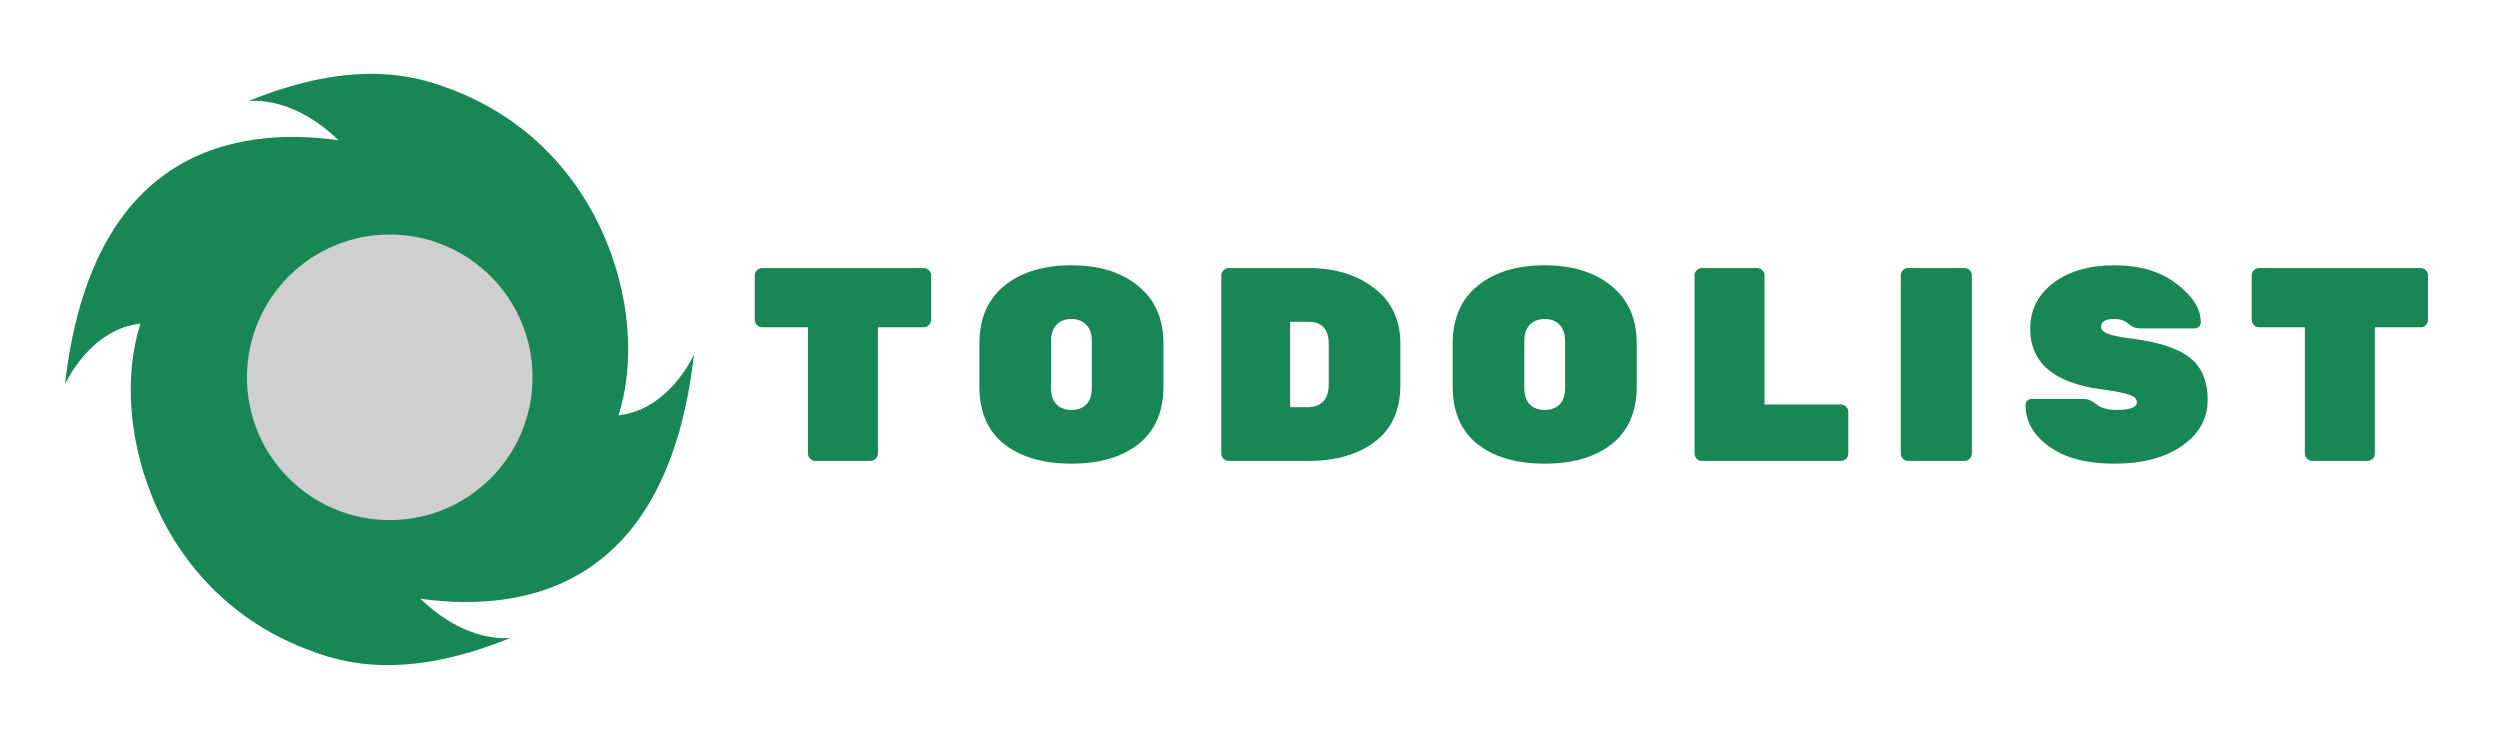 <svg width="499" height="148" viewBox="0 0 499 148" fill="none" xmlns="http://www.w3.org/2000/svg">
<path d="M49.581 20.177C95.128 1.531 108.84 36.844 108.84 36.844L65.697 131.089C31.438 121.098 21.329 85.009 28.049 64.585C17.8 65.729 12.965 76.744 12.965 76.744C18.145 30.998 45.615 24.973 67.562 27.981C60.582 21.237 53.733 19.802 49.581 20.177Z" fill="#198754"/>
<path d="M101.9 127.32C56.352 145.965 42.641 110.652 42.641 110.652L85.784 16.407C120.042 26.398 130.152 62.487 123.431 82.911C133.68 81.767 138.516 70.752 138.516 70.752C133.336 116.498 105.866 122.523 83.918 119.515C90.898 126.259 97.748 127.695 101.9 127.32Z" fill="#198754"/>
<circle cx="77.791" cy="75.309" r="28.5" fill="#CFCFCF"/>
<path d="M152.135 53.5H184.365C184.768 53.5 185.117 53.647 185.41 53.94C185.703 54.233 185.85 54.582 185.85 54.985V63.84C185.85 64.243 185.703 64.592 185.41 64.885C185.117 65.178 184.768 65.325 184.365 65.325H175.235V90.515C175.235 90.918 175.088 91.267 174.795 91.56C174.502 91.853 174.153 92 173.75 92H162.75C162.347 92 161.998 91.853 161.705 91.56C161.412 91.267 161.265 90.918 161.265 90.515V65.325H152.135C151.732 65.325 151.383 65.178 151.09 64.885C150.797 64.592 150.65 64.243 150.65 63.84V54.985C150.65 54.582 150.797 54.233 151.09 53.94C151.383 53.647 151.732 53.5 152.135 53.5ZM200.491 57.02C203.864 54.307 208.319 52.95 213.856 52.95C219.392 52.95 223.829 54.325 227.166 57.075C230.539 59.788 232.226 63.62 232.226 68.57V77.15C232.226 82.173 230.557 86.005 227.221 88.645C223.921 91.248 219.466 92.55 213.856 92.55C208.246 92.55 203.772 91.248 200.436 88.645C197.136 86.005 195.486 82.173 195.486 77.15V68.57C195.486 63.583 197.154 59.733 200.491 57.02ZM210.886 80.725C211.619 81.458 212.609 81.825 213.856 81.825C215.102 81.825 216.092 81.458 216.826 80.725C217.559 79.992 217.926 78.873 217.926 77.37V68.13C217.926 66.663 217.559 65.563 216.826 64.83C216.092 64.06 215.102 63.675 213.856 63.675C212.609 63.675 211.619 64.06 210.886 64.83C210.152 65.563 209.786 66.663 209.786 68.13V77.37C209.786 78.873 210.152 79.992 210.886 80.725ZM245.25 53.5H261.09C266.444 53.5 270.844 54.838 274.29 57.515C277.774 60.155 279.515 63.858 279.515 68.625V76.82C279.515 81.807 277.829 85.583 274.455 88.15C271.082 90.717 266.645 92 261.145 92H245.25C244.847 92 244.499 91.853 244.205 91.56C243.912 91.267 243.765 90.918 243.765 90.515V54.985C243.765 54.582 243.912 54.233 244.205 53.94C244.499 53.647 244.847 53.5 245.25 53.5ZM257.515 64.225V81.275H261.09C262.337 81.275 263.327 80.908 264.06 80.175C264.83 79.405 265.215 78.287 265.215 76.82V68.625C265.215 65.692 263.84 64.225 261.09 64.225H257.515ZM294.958 57.02C298.331 54.307 302.786 52.95 308.323 52.95C313.859 52.95 318.296 54.325 321.633 57.075C325.006 59.788 326.693 63.62 326.693 68.57V77.15C326.693 82.173 325.024 86.005 321.688 88.645C318.388 91.248 313.933 92.55 308.323 92.55C302.713 92.55 298.239 91.248 294.903 88.645C291.603 86.005 289.953 82.173 289.953 77.15V68.57C289.953 63.583 291.621 59.733 294.958 57.02ZM305.353 80.725C306.086 81.458 307.076 81.825 308.323 81.825C309.569 81.825 310.559 81.458 311.293 80.725C312.026 79.992 312.393 78.873 312.393 77.37V68.13C312.393 66.663 312.026 65.563 311.293 64.83C310.559 64.06 309.569 63.675 308.323 63.675C307.076 63.675 306.086 64.06 305.353 64.83C304.619 65.563 304.253 66.663 304.253 68.13V77.37C304.253 78.873 304.619 79.992 305.353 80.725ZM352.202 80.725H367.437C367.841 80.725 368.189 80.872 368.482 81.165C368.776 81.458 368.922 81.807 368.922 82.21V90.515C368.922 90.918 368.776 91.267 368.482 91.56C368.189 91.853 367.841 92 367.437 92H339.717C339.314 92 338.966 91.853 338.672 91.56C338.379 91.267 338.232 90.918 338.232 90.515V54.985C338.232 54.582 338.379 54.233 338.672 53.94C338.966 53.647 339.314 53.5 339.717 53.5H350.717C351.121 53.5 351.469 53.647 351.762 53.94C352.056 54.233 352.202 54.582 352.202 54.985V80.725ZM392.101 92H380.881C380.478 92 380.13 91.853 379.836 91.56C379.543 91.267 379.396 90.918 379.396 90.515V54.985C379.396 54.582 379.543 54.233 379.836 53.94C380.13 53.647 380.478 53.5 380.881 53.5H392.101C392.505 53.5 392.853 53.647 393.146 53.94C393.44 54.233 393.586 54.582 393.586 54.985V90.515C393.586 90.918 393.44 91.267 393.146 91.56C392.853 91.853 392.505 92 392.101 92ZM405.23 65.6C405.23 61.86 406.77 58.817 409.85 56.47C412.966 54.123 417.036 52.95 422.06 52.95C427.12 52.95 431.245 54.178 434.435 56.635C437.661 59.092 439.275 61.658 439.275 64.335C439.275 64.665 439.146 64.958 438.89 65.215C438.67 65.435 438.413 65.545 438.12 65.545H427.12C426.276 65.545 425.506 65.233 424.81 64.61C424.113 63.987 423.178 63.675 422.005 63.675C420.245 63.675 419.365 64.188 419.365 65.215C419.365 65.765 419.786 66.223 420.63 66.59C421.51 66.957 423.123 67.287 425.47 67.58C430.933 68.277 434.82 69.56 437.13 71.43C439.476 73.263 440.65 76.068 440.65 79.845C440.65 83.585 438.926 86.647 435.48 89.03C432.07 91.377 427.596 92.55 422.06 92.55C416.523 92.55 412.178 91.413 409.025 89.14C405.871 86.867 404.295 84.098 404.295 80.835C404.295 80.505 404.405 80.23 404.625 80.01C404.881 79.753 405.175 79.625 405.505 79.625H415.955C416.725 79.625 417.568 79.992 418.485 80.725C419.438 81.458 420.74 81.825 422.39 81.825C425.14 81.825 426.515 81.312 426.515 80.285C426.515 79.625 426.02 79.13 425.03 78.8C424.04 78.433 422.17 78.067 419.42 77.7C409.96 76.453 405.23 72.42 405.23 65.6ZM450.918 53.5H483.148C483.552 53.5 483.9 53.647 484.193 53.94C484.487 54.233 484.633 54.582 484.633 54.985V63.84C484.633 64.243 484.487 64.592 484.193 64.885C483.9 65.178 483.552 65.325 483.148 65.325H474.018V90.515C474.018 90.918 473.872 91.267 473.578 91.56C473.285 91.853 472.937 92 472.533 92H461.533C461.13 92 460.782 91.853 460.488 91.56C460.195 91.267 460.048 90.918 460.048 90.515V65.325H450.918C450.515 65.325 450.167 65.178 449.873 64.885C449.58 64.592 449.433 64.243 449.433 63.84V54.985C449.433 54.582 449.58 54.233 449.873 53.94C450.167 53.647 450.515 53.5 450.918 53.5Z" fill="#198754"/>
</svg>
